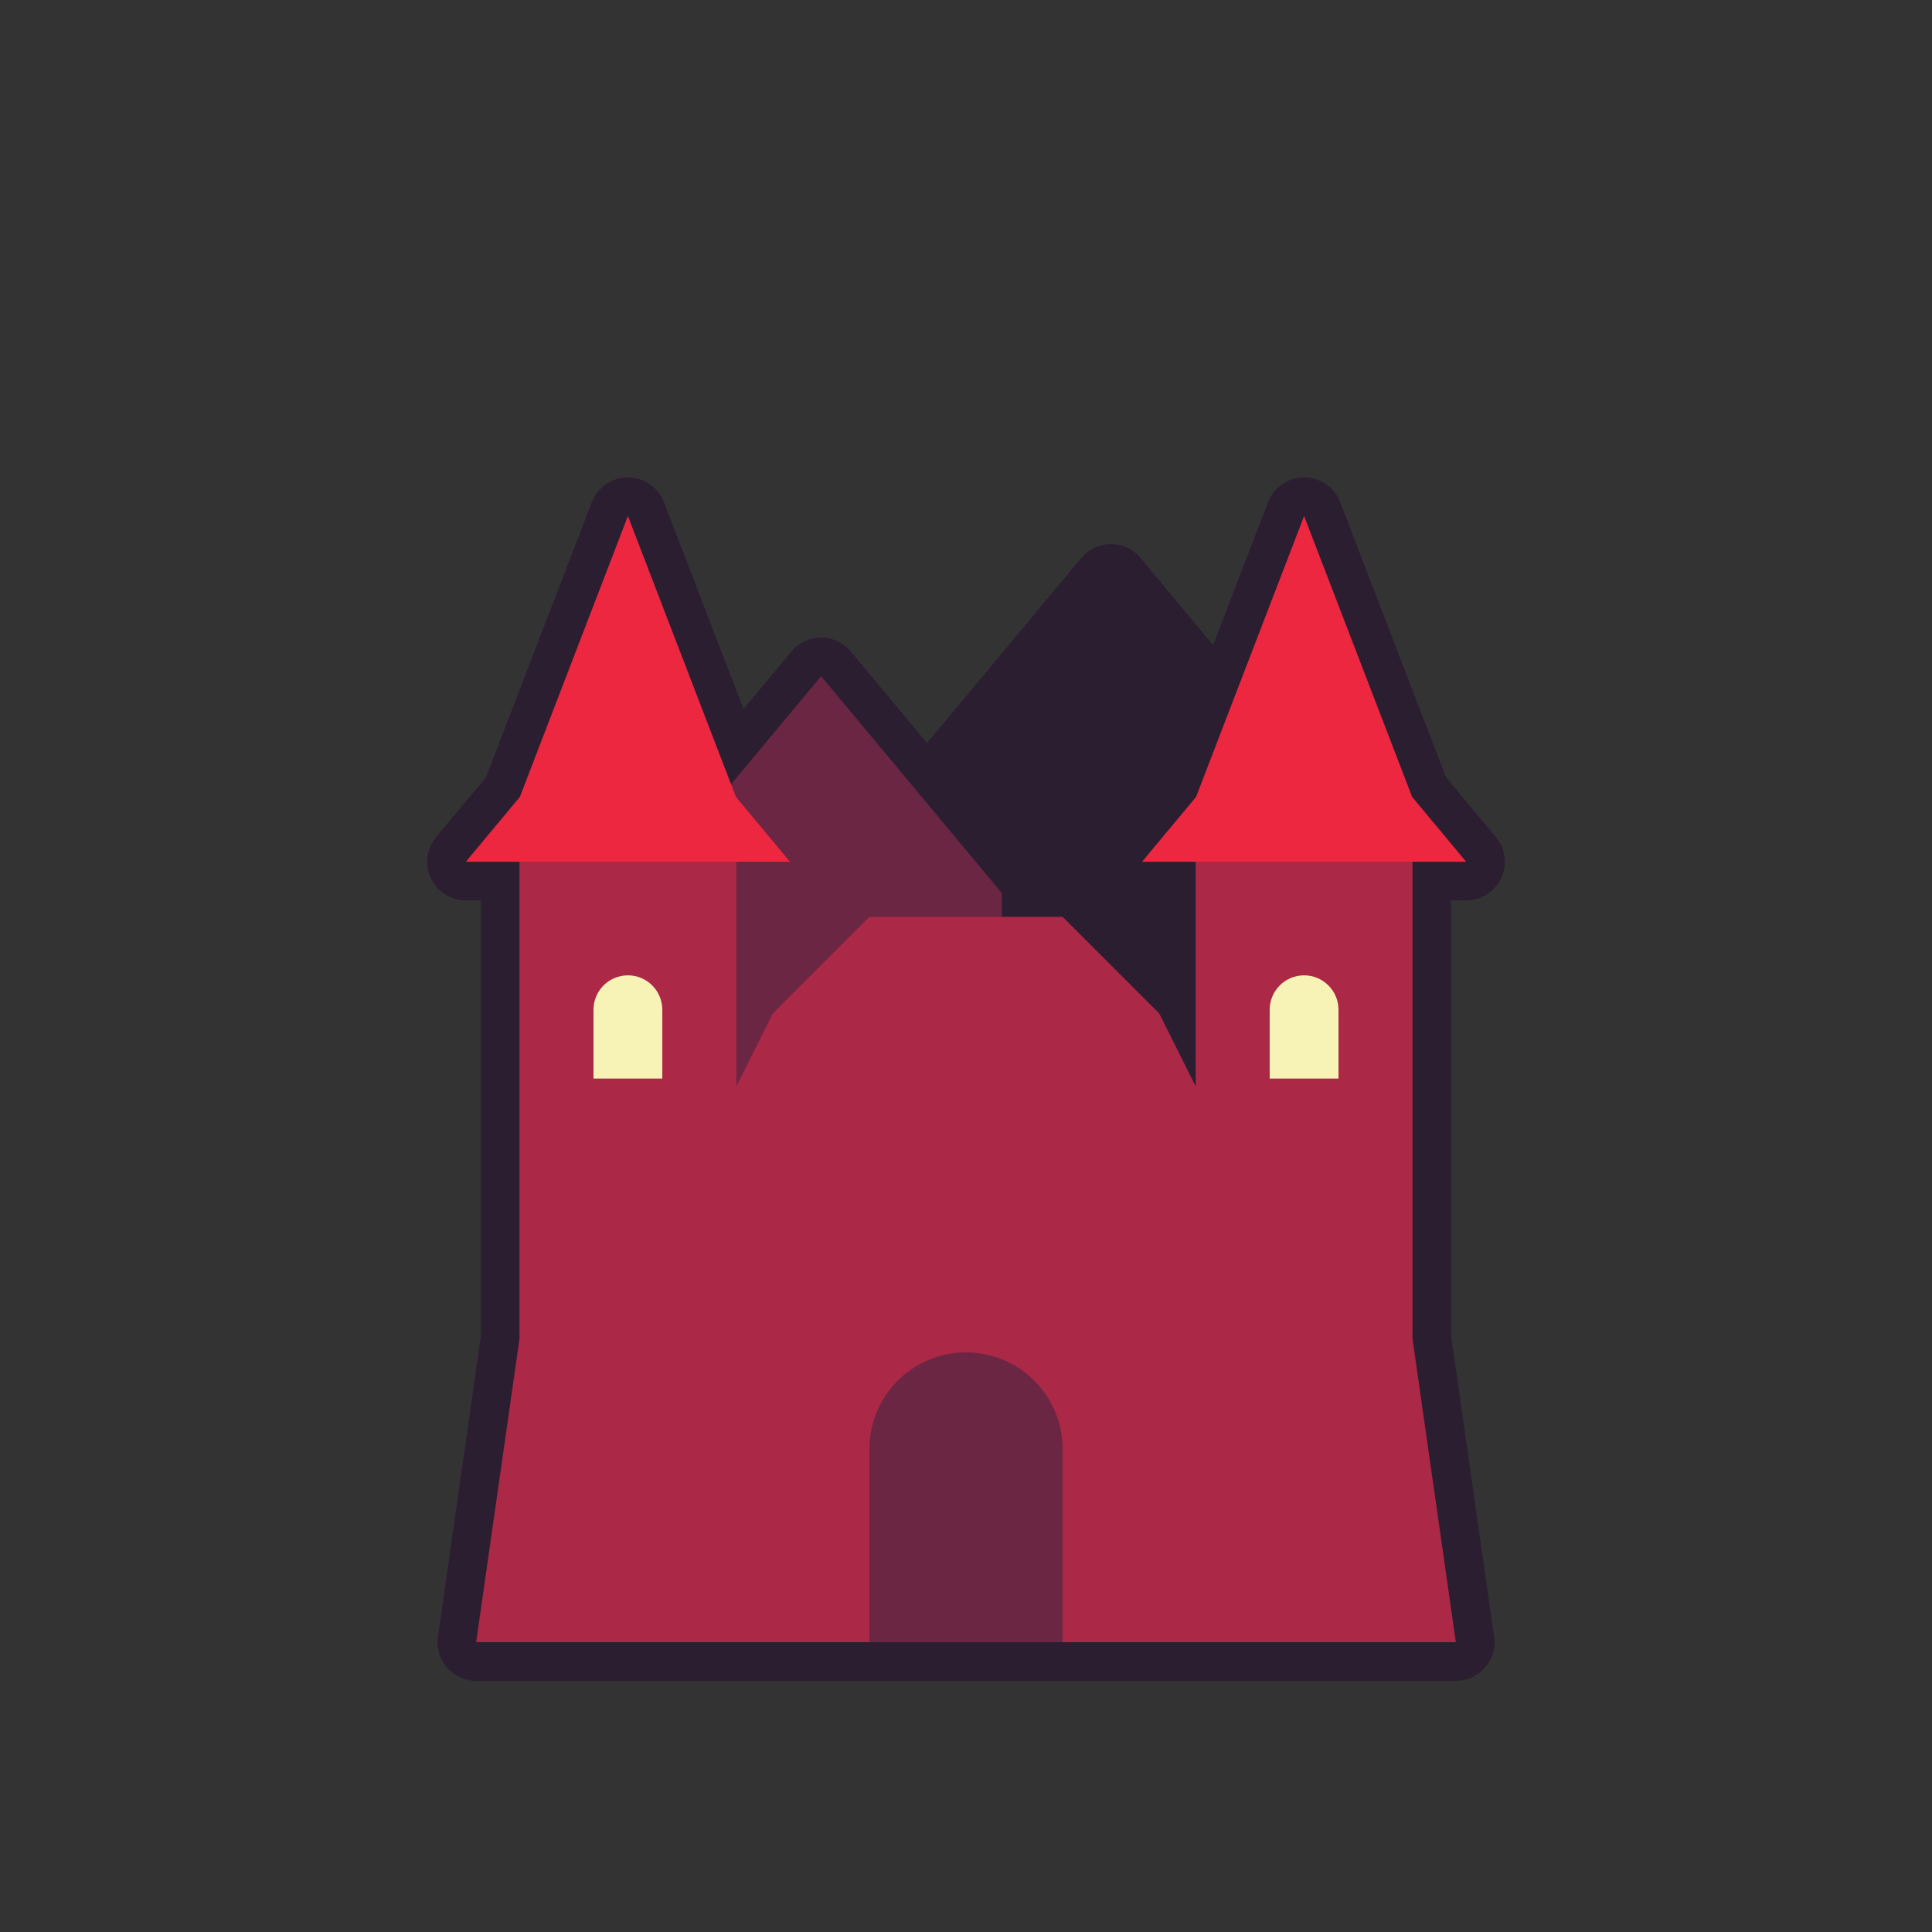 <?xml version="1.0" encoding="UTF-8" standalone="no"?><!-- Generator: Gravit.io --><svg xmlns="http://www.w3.org/2000/svg" xmlns:xlink="http://www.w3.org/1999/xlink" style="isolation:isolate" viewBox="0 0 200 200" width="200" height="200"><rect x="0" y="0" width="200" height="200" fill="#333333" stroke="none"/><defs><clipPath id="_clipPath_uEMb2Ghk36UGejQaP3wa9rYdfaKLRiEj"><rect width="200" height="200"/></clipPath></defs><g clip-path="url(#_clipPath_uEMb2Ghk36UGejQaP3wa9rYdfaKLRiEj)"><path d=" M 70 121.35 L 66.291 138.581 L 66.291 111.651 L 61.439 111.651 L 61.439 104.528 C 61.439 102.562 63.034 100.967 65 100.967 C 65.455 100.967 65.891 101.052 66.291 101.208 L 66.291 92.451 L 96.291 92.451 L 96.291 92.451 L 76.221 92.451 L 76.221 92.451 L 76.221 92.451 L 76.221 92.451 L 76.221 92.451 L 76.221 92.451 L 70.291 120 L 70 120 L 70 121.35 L 70 121.35 Z  M 70 170 L 49.291 170 L 53.779 138.581 L 53.779 138.581 L 53.779 89.209 L 53.779 89.209 L 48.223 89.209 L 53.816 82.498 L 65 53.419 L 75.679 81.185 L 75.679 81.185 L 75.679 81.185 L 85 70 L 96.291 83.549 L 96.291 82.778 L 96.291 82.778 L 115 60.327 L 126.866 74.566 L 126.866 74.566 L 135 53.419 L 146.184 82.498 L 151.777 89.209 L 146.221 89.209 L 146.221 89.209 L 146.221 138.581 L 146.221 138.581 L 150.709 170 L 130 170 L 119.291 170 L 119.291 170 L 110 170 L 90 170 L 80.709 170 L 70 170 L 70 170 Z " fill-rule="evenodd" fill="rgb(44,30,49)" vector-effect="non-scaling-stroke" stroke-width="8" stroke="rgb(44,30,49)" stroke-linejoin="round" stroke-linecap="round" stroke-miterlimit="3"/><g><path d=" M 96.291 82.778 L 96.291 82.778 L 96.291 135.163 L 133.709 135.163 L 133.709 82.778 L 133.709 82.778 L 115 60.327 L 96.291 82.778 Z " fill-rule="evenodd" fill="rgb(44,30,49)"/><path d=" M 66.291 92.451 L 66.291 92.451 L 66.291 144.837 L 103.709 144.837 L 103.709 92.451 L 103.709 92.451 L 85 70 L 66.291 92.451 Z " fill-rule="evenodd" fill="rgb(107,38,67)"/><g><path d=" M 49.291 170 L 53.779 138.581 L 76.221 138.581 L 80.709 170 L 49.291 170 Z " fill="rgb(172,40,71)"/><rect x="53.779" y="85" width="22.442" height="69.291" transform="matrix(1,0,0,1,0,0)" fill="rgb(172,40,71)"/><path d=" M 48.223 89.209 L 53.816 82.498 L 65 53.419 L 76.184 82.498 L 81.777 89.209 L 48.223 89.209 Z " fill="rgb(236,39,63)"/><path d=" M 61.439 104.528 L 61.439 104.528 L 61.439 111.651 L 68.561 111.651 L 68.561 104.528 L 68.561 104.528 C 68.561 102.562 66.966 100.967 65 100.967 C 63.034 100.967 61.439 102.562 61.439 104.528 Z " fill-rule="evenodd" fill="rgb(247,243,183)"/></g><g><path d=" M 119.291 170 L 123.779 138.581 L 146.221 138.581 L 150.709 170 L 119.291 170 Z " fill="rgb(172,40,71)"/><rect x="123.779" y="86" width="22.442" height="64" transform="matrix(1,0,0,1,0,0)" fill="rgb(172,40,71)"/><path d=" M 118.223 89.209 L 123.816 82.498 L 135 53.419 L 146.184 82.498 L 151.777 89.209 L 118.223 89.209 Z " fill="rgb(236,39,63)"/><path d=" M 131.439 104.528 L 131.439 104.528 L 131.439 111.651 L 138.561 111.651 L 138.561 104.528 L 138.561 104.528 C 138.561 102.562 136.966 100.967 135 100.967 C 133.034 100.967 131.439 102.562 131.439 104.528 Z " fill-rule="evenodd" fill="rgb(247,243,183)"/></g><rect x="70" y="120" width="60" height="50" transform="matrix(1,0,0,1,0,0)" fill="rgb(172,40,71)"/><path d=" M 75 120 L 75 114.911 L 80 104.911 L 90 94.911 L 110 94.911 L 120 104.911 L 125 114.911 L 125 120 L 75 120 Z " fill="rgb(172,40,71)"/><path d=" M 90 150 L 90 150 L 90 170 L 110 170 L 110 150 L 110 150 C 110 144.481 105.519 140 100 140 C 94.481 140 90 144.481 90 150 Z " fill-rule="evenodd" fill="rgb(107,38,67)"/></g></g></svg>